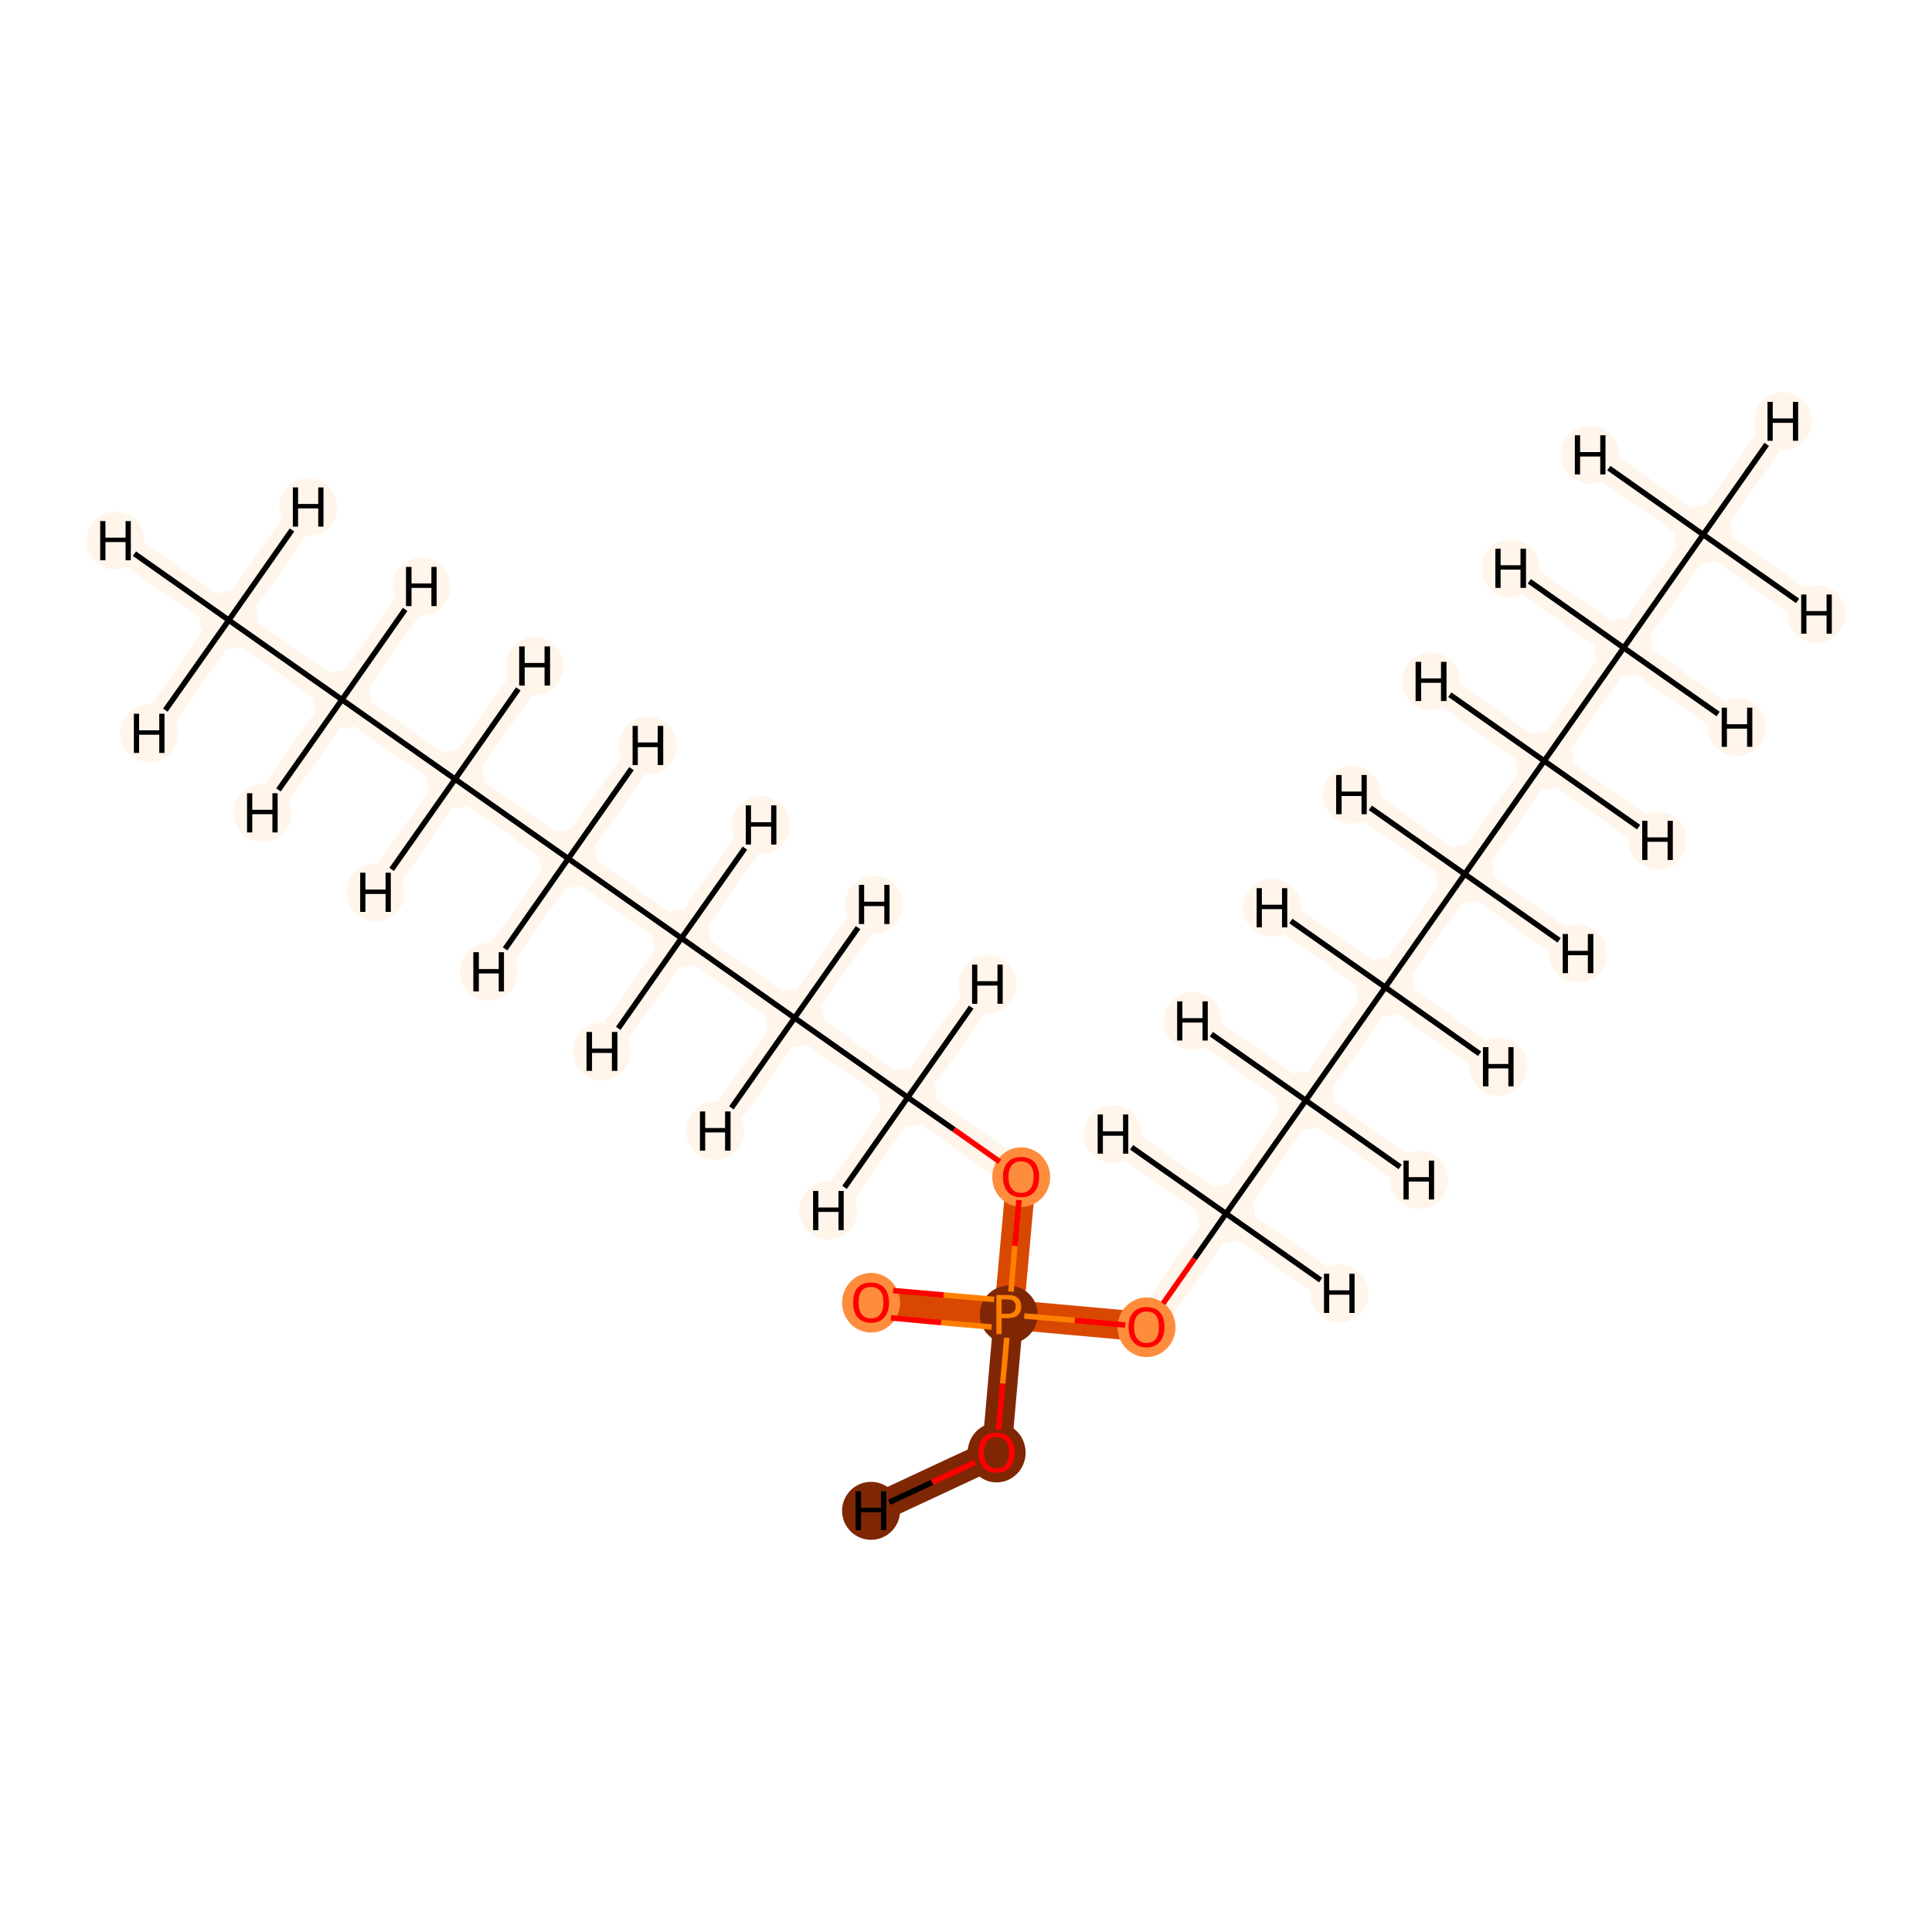<?xml version='1.0' encoding='iso-8859-1'?>
<svg version='1.1' baseProfile='full'
              xmlns='http://www.w3.org/2000/svg'
                      xmlns:rdkit='http://www.rdkit.org/xml'
                      xmlns:xlink='http://www.w3.org/1999/xlink'
                  xml:space='preserve'
width='700px' height='700px' viewBox='0 0 700 700'>
<!-- END OF HEADER -->
<rect style='opacity:1.0;fill:#FFFFFF;stroke:none' width='700.0' height='700.0' x='0.0' y='0.0'> </rect>
<path d='M 617.1,193.7 L 588.3,234.7' style='fill:none;fill-rule:evenodd;stroke:#FFF5EB;stroke-width:10.7px;stroke-linecap:butt;stroke-linejoin:miter;stroke-opacity:1' />
<path d='M 617.1,193.7 L 646.0,152.6' style='fill:none;fill-rule:evenodd;stroke:#FFF5EB;stroke-width:10.7px;stroke-linecap:butt;stroke-linejoin:miter;stroke-opacity:1' />
<path d='M 617.1,193.7 L 658.2,222.5' style='fill:none;fill-rule:evenodd;stroke:#FFF5EB;stroke-width:10.7px;stroke-linecap:butt;stroke-linejoin:miter;stroke-opacity:1' />
<path d='M 617.1,193.7 L 576.1,164.8' style='fill:none;fill-rule:evenodd;stroke:#FFF5EB;stroke-width:10.7px;stroke-linecap:butt;stroke-linejoin:miter;stroke-opacity:1' />
<path d='M 588.3,234.7 L 559.5,275.7' style='fill:none;fill-rule:evenodd;stroke:#FFF5EB;stroke-width:10.7px;stroke-linecap:butt;stroke-linejoin:miter;stroke-opacity:1' />
<path d='M 588.3,234.7 L 547.3,205.9' style='fill:none;fill-rule:evenodd;stroke:#FFF5EB;stroke-width:10.7px;stroke-linecap:butt;stroke-linejoin:miter;stroke-opacity:1' />
<path d='M 588.3,234.7 L 629.3,263.5' style='fill:none;fill-rule:evenodd;stroke:#FFF5EB;stroke-width:10.7px;stroke-linecap:butt;stroke-linejoin:miter;stroke-opacity:1' />
<path d='M 559.5,275.7 L 530.7,316.7' style='fill:none;fill-rule:evenodd;stroke:#FFF5EB;stroke-width:10.7px;stroke-linecap:butt;stroke-linejoin:miter;stroke-opacity:1' />
<path d='M 559.5,275.7 L 600.5,304.5' style='fill:none;fill-rule:evenodd;stroke:#FFF5EB;stroke-width:10.7px;stroke-linecap:butt;stroke-linejoin:miter;stroke-opacity:1' />
<path d='M 559.5,275.7 L 518.5,246.9' style='fill:none;fill-rule:evenodd;stroke:#FFF5EB;stroke-width:10.7px;stroke-linecap:butt;stroke-linejoin:miter;stroke-opacity:1' />
<path d='M 530.7,316.7 L 501.9,357.7' style='fill:none;fill-rule:evenodd;stroke:#FFF5EB;stroke-width:10.7px;stroke-linecap:butt;stroke-linejoin:miter;stroke-opacity:1' />
<path d='M 530.7,316.7 L 489.7,287.9' style='fill:none;fill-rule:evenodd;stroke:#FFF5EB;stroke-width:10.7px;stroke-linecap:butt;stroke-linejoin:miter;stroke-opacity:1' />
<path d='M 530.7,316.7 L 571.7,345.5' style='fill:none;fill-rule:evenodd;stroke:#FFF5EB;stroke-width:10.7px;stroke-linecap:butt;stroke-linejoin:miter;stroke-opacity:1' />
<path d='M 501.9,357.7 L 473.1,398.7' style='fill:none;fill-rule:evenodd;stroke:#FFF5EB;stroke-width:10.7px;stroke-linecap:butt;stroke-linejoin:miter;stroke-opacity:1' />
<path d='M 501.9,357.7 L 542.9,386.5' style='fill:none;fill-rule:evenodd;stroke:#FFF5EB;stroke-width:10.7px;stroke-linecap:butt;stroke-linejoin:miter;stroke-opacity:1' />
<path d='M 501.9,357.7 L 460.9,328.9' style='fill:none;fill-rule:evenodd;stroke:#FFF5EB;stroke-width:10.7px;stroke-linecap:butt;stroke-linejoin:miter;stroke-opacity:1' />
<path d='M 473.1,398.7 L 444.2,439.7' style='fill:none;fill-rule:evenodd;stroke:#FFF5EB;stroke-width:10.7px;stroke-linecap:butt;stroke-linejoin:miter;stroke-opacity:1' />
<path d='M 473.1,398.7 L 432.1,369.9' style='fill:none;fill-rule:evenodd;stroke:#FFF5EB;stroke-width:10.7px;stroke-linecap:butt;stroke-linejoin:miter;stroke-opacity:1' />
<path d='M 473.1,398.7 L 514.1,427.5' style='fill:none;fill-rule:evenodd;stroke:#FFF5EB;stroke-width:10.7px;stroke-linecap:butt;stroke-linejoin:miter;stroke-opacity:1' />
<path d='M 444.2,439.7 L 415.4,480.8' style='fill:none;fill-rule:evenodd;stroke:#FFF5EB;stroke-width:10.7px;stroke-linecap:butt;stroke-linejoin:miter;stroke-opacity:1' />
<path d='M 444.2,439.7 L 485.3,468.6' style='fill:none;fill-rule:evenodd;stroke:#FFF5EB;stroke-width:10.7px;stroke-linecap:butt;stroke-linejoin:miter;stroke-opacity:1' />
<path d='M 444.2,439.7 L 403.2,410.9' style='fill:none;fill-rule:evenodd;stroke:#FFF5EB;stroke-width:10.7px;stroke-linecap:butt;stroke-linejoin:miter;stroke-opacity:1' />
<path d='M 415.4,480.8 L 365.5,476.3' style='fill:none;fill-rule:evenodd;stroke:#D94801;stroke-width:10.7px;stroke-linecap:butt;stroke-linejoin:miter;stroke-opacity:1' />
<path d='M 365.5,476.3 L 315.6,471.9' style='fill:none;fill-rule:evenodd;stroke:#D94801;stroke-width:10.7px;stroke-linecap:butt;stroke-linejoin:miter;stroke-opacity:1' />
<path d='M 365.5,476.3 L 370.0,426.4' style='fill:none;fill-rule:evenodd;stroke:#D94801;stroke-width:10.7px;stroke-linecap:butt;stroke-linejoin:miter;stroke-opacity:1' />
<path d='M 365.5,476.3 L 361.1,526.2' style='fill:none;fill-rule:evenodd;stroke:#7F2704;stroke-width:10.7px;stroke-linecap:butt;stroke-linejoin:miter;stroke-opacity:1' />
<path d='M 370.0,426.4 L 328.9,397.6' style='fill:none;fill-rule:evenodd;stroke:#FFF5EB;stroke-width:10.7px;stroke-linecap:butt;stroke-linejoin:miter;stroke-opacity:1' />
<path d='M 328.9,397.6 L 287.9,368.8' style='fill:none;fill-rule:evenodd;stroke:#FFF5EB;stroke-width:10.7px;stroke-linecap:butt;stroke-linejoin:miter;stroke-opacity:1' />
<path d='M 328.9,397.6 L 300.1,438.6' style='fill:none;fill-rule:evenodd;stroke:#FFF5EB;stroke-width:10.7px;stroke-linecap:butt;stroke-linejoin:miter;stroke-opacity:1' />
<path d='M 328.9,397.6 L 357.8,356.6' style='fill:none;fill-rule:evenodd;stroke:#FFF5EB;stroke-width:10.7px;stroke-linecap:butt;stroke-linejoin:miter;stroke-opacity:1' />
<path d='M 287.9,368.8 L 246.9,339.9' style='fill:none;fill-rule:evenodd;stroke:#FFF5EB;stroke-width:10.7px;stroke-linecap:butt;stroke-linejoin:miter;stroke-opacity:1' />
<path d='M 287.9,368.8 L 259.1,409.8' style='fill:none;fill-rule:evenodd;stroke:#FFF5EB;stroke-width:10.7px;stroke-linecap:butt;stroke-linejoin:miter;stroke-opacity:1' />
<path d='M 287.9,368.8 L 316.7,327.7' style='fill:none;fill-rule:evenodd;stroke:#FFF5EB;stroke-width:10.7px;stroke-linecap:butt;stroke-linejoin:miter;stroke-opacity:1' />
<path d='M 246.9,339.9 L 205.9,311.1' style='fill:none;fill-rule:evenodd;stroke:#FFF5EB;stroke-width:10.7px;stroke-linecap:butt;stroke-linejoin:miter;stroke-opacity:1' />
<path d='M 246.9,339.9 L 275.7,298.9' style='fill:none;fill-rule:evenodd;stroke:#FFF5EB;stroke-width:10.7px;stroke-linecap:butt;stroke-linejoin:miter;stroke-opacity:1' />
<path d='M 246.9,339.9 L 218.1,381.0' style='fill:none;fill-rule:evenodd;stroke:#FFF5EB;stroke-width:10.7px;stroke-linecap:butt;stroke-linejoin:miter;stroke-opacity:1' />
<path d='M 205.9,311.1 L 164.9,282.3' style='fill:none;fill-rule:evenodd;stroke:#FFF5EB;stroke-width:10.7px;stroke-linecap:butt;stroke-linejoin:miter;stroke-opacity:1' />
<path d='M 205.9,311.1 L 177.1,352.1' style='fill:none;fill-rule:evenodd;stroke:#FFF5EB;stroke-width:10.7px;stroke-linecap:butt;stroke-linejoin:miter;stroke-opacity:1' />
<path d='M 205.9,311.1 L 234.7,270.1' style='fill:none;fill-rule:evenodd;stroke:#FFF5EB;stroke-width:10.7px;stroke-linecap:butt;stroke-linejoin:miter;stroke-opacity:1' />
<path d='M 164.9,282.3 L 123.9,253.5' style='fill:none;fill-rule:evenodd;stroke:#FFF5EB;stroke-width:10.7px;stroke-linecap:butt;stroke-linejoin:miter;stroke-opacity:1' />
<path d='M 164.9,282.3 L 193.7,241.3' style='fill:none;fill-rule:evenodd;stroke:#FFF5EB;stroke-width:10.7px;stroke-linecap:butt;stroke-linejoin:miter;stroke-opacity:1' />
<path d='M 164.9,282.3 L 136.1,323.3' style='fill:none;fill-rule:evenodd;stroke:#FFF5EB;stroke-width:10.7px;stroke-linecap:butt;stroke-linejoin:miter;stroke-opacity:1' />
<path d='M 123.9,253.5 L 82.9,224.7' style='fill:none;fill-rule:evenodd;stroke:#FFF5EB;stroke-width:10.7px;stroke-linecap:butt;stroke-linejoin:miter;stroke-opacity:1' />
<path d='M 123.9,253.5 L 95.1,294.5' style='fill:none;fill-rule:evenodd;stroke:#FFF5EB;stroke-width:10.7px;stroke-linecap:butt;stroke-linejoin:miter;stroke-opacity:1' />
<path d='M 123.9,253.5 L 152.7,212.5' style='fill:none;fill-rule:evenodd;stroke:#FFF5EB;stroke-width:10.7px;stroke-linecap:butt;stroke-linejoin:miter;stroke-opacity:1' />
<path d='M 82.9,224.7 L 41.8,195.9' style='fill:none;fill-rule:evenodd;stroke:#FFF5EB;stroke-width:10.7px;stroke-linecap:butt;stroke-linejoin:miter;stroke-opacity:1' />
<path d='M 82.9,224.7 L 111.7,183.7' style='fill:none;fill-rule:evenodd;stroke:#FFF5EB;stroke-width:10.7px;stroke-linecap:butt;stroke-linejoin:miter;stroke-opacity:1' />
<path d='M 82.9,224.7 L 54.0,265.7' style='fill:none;fill-rule:evenodd;stroke:#FFF5EB;stroke-width:10.7px;stroke-linecap:butt;stroke-linejoin:miter;stroke-opacity:1' />
<path d='M 361.1,526.2 L 315.6,547.4' style='fill:none;fill-rule:evenodd;stroke:#7F2704;stroke-width:10.7px;stroke-linecap:butt;stroke-linejoin:miter;stroke-opacity:1' />
<ellipse cx='617.1' cy='193.7' rx='10.0' ry='10.0'  style='fill:#FFF5EB;fill-rule:evenodd;stroke:#FFF5EB;stroke-width:1.0px;stroke-linecap:butt;stroke-linejoin:miter;stroke-opacity:1' />
<ellipse cx='588.3' cy='234.7' rx='10.0' ry='10.0'  style='fill:#FFF5EB;fill-rule:evenodd;stroke:#FFF5EB;stroke-width:1.0px;stroke-linecap:butt;stroke-linejoin:miter;stroke-opacity:1' />
<ellipse cx='559.5' cy='275.7' rx='10.0' ry='10.0'  style='fill:#FFF5EB;fill-rule:evenodd;stroke:#FFF5EB;stroke-width:1.0px;stroke-linecap:butt;stroke-linejoin:miter;stroke-opacity:1' />
<ellipse cx='530.7' cy='316.7' rx='10.0' ry='10.0'  style='fill:#FFF5EB;fill-rule:evenodd;stroke:#FFF5EB;stroke-width:1.0px;stroke-linecap:butt;stroke-linejoin:miter;stroke-opacity:1' />
<ellipse cx='501.9' cy='357.7' rx='10.0' ry='10.0'  style='fill:#FFF5EB;fill-rule:evenodd;stroke:#FFF5EB;stroke-width:1.0px;stroke-linecap:butt;stroke-linejoin:miter;stroke-opacity:1' />
<ellipse cx='473.1' cy='398.7' rx='10.0' ry='10.0'  style='fill:#FFF5EB;fill-rule:evenodd;stroke:#FFF5EB;stroke-width:1.0px;stroke-linecap:butt;stroke-linejoin:miter;stroke-opacity:1' />
<ellipse cx='444.2' cy='439.7' rx='10.0' ry='10.0'  style='fill:#FFF5EB;fill-rule:evenodd;stroke:#FFF5EB;stroke-width:1.0px;stroke-linecap:butt;stroke-linejoin:miter;stroke-opacity:1' />
<ellipse cx='415.4' cy='480.9' rx='10.0' ry='10.3'  style='fill:#FD8D3C;fill-rule:evenodd;stroke:#FD8D3C;stroke-width:1.0px;stroke-linecap:butt;stroke-linejoin:miter;stroke-opacity:1' />
<ellipse cx='365.5' cy='476.3' rx='10.0' ry='10.0'  style='fill:#7F2704;fill-rule:evenodd;stroke:#7F2704;stroke-width:1.0px;stroke-linecap:butt;stroke-linejoin:miter;stroke-opacity:1' />
<ellipse cx='315.6' cy='472.0' rx='10.0' ry='10.3'  style='fill:#FD8D3C;fill-rule:evenodd;stroke:#FD8D3C;stroke-width:1.0px;stroke-linecap:butt;stroke-linejoin:miter;stroke-opacity:1' />
<ellipse cx='370.0' cy='426.5' rx='10.0' ry='10.3'  style='fill:#FD8D3C;fill-rule:evenodd;stroke:#FD8D3C;stroke-width:1.0px;stroke-linecap:butt;stroke-linejoin:miter;stroke-opacity:1' />
<ellipse cx='328.9' cy='397.6' rx='10.0' ry='10.0'  style='fill:#FFF5EB;fill-rule:evenodd;stroke:#FFF5EB;stroke-width:1.0px;stroke-linecap:butt;stroke-linejoin:miter;stroke-opacity:1' />
<ellipse cx='287.9' cy='368.8' rx='10.0' ry='10.0'  style='fill:#FFF5EB;fill-rule:evenodd;stroke:#FFF5EB;stroke-width:1.0px;stroke-linecap:butt;stroke-linejoin:miter;stroke-opacity:1' />
<ellipse cx='246.9' cy='339.9' rx='10.0' ry='10.0'  style='fill:#FFF5EB;fill-rule:evenodd;stroke:#FFF5EB;stroke-width:1.0px;stroke-linecap:butt;stroke-linejoin:miter;stroke-opacity:1' />
<ellipse cx='205.9' cy='311.1' rx='10.0' ry='10.0'  style='fill:#FFF5EB;fill-rule:evenodd;stroke:#FFF5EB;stroke-width:1.0px;stroke-linecap:butt;stroke-linejoin:miter;stroke-opacity:1' />
<ellipse cx='164.9' cy='282.3' rx='10.0' ry='10.0'  style='fill:#FFF5EB;fill-rule:evenodd;stroke:#FFF5EB;stroke-width:1.0px;stroke-linecap:butt;stroke-linejoin:miter;stroke-opacity:1' />
<ellipse cx='123.9' cy='253.5' rx='10.0' ry='10.0'  style='fill:#FFF5EB;fill-rule:evenodd;stroke:#FFF5EB;stroke-width:1.0px;stroke-linecap:butt;stroke-linejoin:miter;stroke-opacity:1' />
<ellipse cx='82.9' cy='224.7' rx='10.0' ry='10.0'  style='fill:#FFF5EB;fill-rule:evenodd;stroke:#FFF5EB;stroke-width:1.0px;stroke-linecap:butt;stroke-linejoin:miter;stroke-opacity:1' />
<ellipse cx='361.1' cy='526.3' rx='10.0' ry='10.3'  style='fill:#7F2704;fill-rule:evenodd;stroke:#7F2704;stroke-width:1.0px;stroke-linecap:butt;stroke-linejoin:miter;stroke-opacity:1' />
<ellipse cx='646.0' cy='152.6' rx='10.0' ry='10.0'  style='fill:#FFF5EB;fill-rule:evenodd;stroke:#FFF5EB;stroke-width:1.0px;stroke-linecap:butt;stroke-linejoin:miter;stroke-opacity:1' />
<ellipse cx='658.2' cy='222.5' rx='10.0' ry='10.0'  style='fill:#FFF5EB;fill-rule:evenodd;stroke:#FFF5EB;stroke-width:1.0px;stroke-linecap:butt;stroke-linejoin:miter;stroke-opacity:1' />
<ellipse cx='576.1' cy='164.8' rx='10.0' ry='10.0'  style='fill:#FFF5EB;fill-rule:evenodd;stroke:#FFF5EB;stroke-width:1.0px;stroke-linecap:butt;stroke-linejoin:miter;stroke-opacity:1' />
<ellipse cx='547.3' cy='205.9' rx='10.0' ry='10.0'  style='fill:#FFF5EB;fill-rule:evenodd;stroke:#FFF5EB;stroke-width:1.0px;stroke-linecap:butt;stroke-linejoin:miter;stroke-opacity:1' />
<ellipse cx='629.3' cy='263.5' rx='10.0' ry='10.0'  style='fill:#FFF5EB;fill-rule:evenodd;stroke:#FFF5EB;stroke-width:1.0px;stroke-linecap:butt;stroke-linejoin:miter;stroke-opacity:1' />
<ellipse cx='600.5' cy='304.5' rx='10.0' ry='10.0'  style='fill:#FFF5EB;fill-rule:evenodd;stroke:#FFF5EB;stroke-width:1.0px;stroke-linecap:butt;stroke-linejoin:miter;stroke-opacity:1' />
<ellipse cx='518.5' cy='246.9' rx='10.0' ry='10.0'  style='fill:#FFF5EB;fill-rule:evenodd;stroke:#FFF5EB;stroke-width:1.0px;stroke-linecap:butt;stroke-linejoin:miter;stroke-opacity:1' />
<ellipse cx='489.7' cy='287.9' rx='10.0' ry='10.0'  style='fill:#FFF5EB;fill-rule:evenodd;stroke:#FFF5EB;stroke-width:1.0px;stroke-linecap:butt;stroke-linejoin:miter;stroke-opacity:1' />
<ellipse cx='571.7' cy='345.5' rx='10.0' ry='10.0'  style='fill:#FFF5EB;fill-rule:evenodd;stroke:#FFF5EB;stroke-width:1.0px;stroke-linecap:butt;stroke-linejoin:miter;stroke-opacity:1' />
<ellipse cx='542.9' cy='386.5' rx='10.0' ry='10.0'  style='fill:#FFF5EB;fill-rule:evenodd;stroke:#FFF5EB;stroke-width:1.0px;stroke-linecap:butt;stroke-linejoin:miter;stroke-opacity:1' />
<ellipse cx='460.9' cy='328.9' rx='10.0' ry='10.0'  style='fill:#FFF5EB;fill-rule:evenodd;stroke:#FFF5EB;stroke-width:1.0px;stroke-linecap:butt;stroke-linejoin:miter;stroke-opacity:1' />
<ellipse cx='432.1' cy='369.9' rx='10.0' ry='10.0'  style='fill:#FFF5EB;fill-rule:evenodd;stroke:#FFF5EB;stroke-width:1.0px;stroke-linecap:butt;stroke-linejoin:miter;stroke-opacity:1' />
<ellipse cx='514.1' cy='427.5' rx='10.0' ry='10.0'  style='fill:#FFF5EB;fill-rule:evenodd;stroke:#FFF5EB;stroke-width:1.0px;stroke-linecap:butt;stroke-linejoin:miter;stroke-opacity:1' />
<ellipse cx='485.3' cy='468.6' rx='10.0' ry='10.0'  style='fill:#FFF5EB;fill-rule:evenodd;stroke:#FFF5EB;stroke-width:1.0px;stroke-linecap:butt;stroke-linejoin:miter;stroke-opacity:1' />
<ellipse cx='403.2' cy='410.9' rx='10.0' ry='10.0'  style='fill:#FFF5EB;fill-rule:evenodd;stroke:#FFF5EB;stroke-width:1.0px;stroke-linecap:butt;stroke-linejoin:miter;stroke-opacity:1' />
<ellipse cx='300.1' cy='438.6' rx='10.0' ry='10.0'  style='fill:#FFF5EB;fill-rule:evenodd;stroke:#FFF5EB;stroke-width:1.0px;stroke-linecap:butt;stroke-linejoin:miter;stroke-opacity:1' />
<ellipse cx='357.8' cy='356.6' rx='10.0' ry='10.0'  style='fill:#FFF5EB;fill-rule:evenodd;stroke:#FFF5EB;stroke-width:1.0px;stroke-linecap:butt;stroke-linejoin:miter;stroke-opacity:1' />
<ellipse cx='259.1' cy='409.8' rx='10.0' ry='10.0'  style='fill:#FFF5EB;fill-rule:evenodd;stroke:#FFF5EB;stroke-width:1.0px;stroke-linecap:butt;stroke-linejoin:miter;stroke-opacity:1' />
<ellipse cx='316.7' cy='327.7' rx='10.0' ry='10.0'  style='fill:#FFF5EB;fill-rule:evenodd;stroke:#FFF5EB;stroke-width:1.0px;stroke-linecap:butt;stroke-linejoin:miter;stroke-opacity:1' />
<ellipse cx='275.7' cy='298.9' rx='10.0' ry='10.0'  style='fill:#FFF5EB;fill-rule:evenodd;stroke:#FFF5EB;stroke-width:1.0px;stroke-linecap:butt;stroke-linejoin:miter;stroke-opacity:1' />
<ellipse cx='218.1' cy='381.0' rx='10.0' ry='10.0'  style='fill:#FFF5EB;fill-rule:evenodd;stroke:#FFF5EB;stroke-width:1.0px;stroke-linecap:butt;stroke-linejoin:miter;stroke-opacity:1' />
<ellipse cx='177.1' cy='352.1' rx='10.0' ry='10.0'  style='fill:#FFF5EB;fill-rule:evenodd;stroke:#FFF5EB;stroke-width:1.0px;stroke-linecap:butt;stroke-linejoin:miter;stroke-opacity:1' />
<ellipse cx='234.7' cy='270.1' rx='10.0' ry='10.0'  style='fill:#FFF5EB;fill-rule:evenodd;stroke:#FFF5EB;stroke-width:1.0px;stroke-linecap:butt;stroke-linejoin:miter;stroke-opacity:1' />
<ellipse cx='193.7' cy='241.3' rx='10.0' ry='10.0'  style='fill:#FFF5EB;fill-rule:evenodd;stroke:#FFF5EB;stroke-width:1.0px;stroke-linecap:butt;stroke-linejoin:miter;stroke-opacity:1' />
<ellipse cx='136.1' cy='323.3' rx='10.0' ry='10.0'  style='fill:#FFF5EB;fill-rule:evenodd;stroke:#FFF5EB;stroke-width:1.0px;stroke-linecap:butt;stroke-linejoin:miter;stroke-opacity:1' />
<ellipse cx='95.1' cy='294.5' rx='10.0' ry='10.0'  style='fill:#FFF5EB;fill-rule:evenodd;stroke:#FFF5EB;stroke-width:1.0px;stroke-linecap:butt;stroke-linejoin:miter;stroke-opacity:1' />
<ellipse cx='152.7' cy='212.5' rx='10.0' ry='10.0'  style='fill:#FFF5EB;fill-rule:evenodd;stroke:#FFF5EB;stroke-width:1.0px;stroke-linecap:butt;stroke-linejoin:miter;stroke-opacity:1' />
<ellipse cx='41.8' cy='195.9' rx='10.0' ry='10.0'  style='fill:#FFF5EB;fill-rule:evenodd;stroke:#FFF5EB;stroke-width:1.0px;stroke-linecap:butt;stroke-linejoin:miter;stroke-opacity:1' />
<ellipse cx='111.7' cy='183.7' rx='10.0' ry='10.0'  style='fill:#FFF5EB;fill-rule:evenodd;stroke:#FFF5EB;stroke-width:1.0px;stroke-linecap:butt;stroke-linejoin:miter;stroke-opacity:1' />
<ellipse cx='54.0' cy='265.7' rx='10.0' ry='10.0'  style='fill:#FFF5EB;fill-rule:evenodd;stroke:#FFF5EB;stroke-width:1.0px;stroke-linecap:butt;stroke-linejoin:miter;stroke-opacity:1' />
<ellipse cx='315.6' cy='547.4' rx='10.0' ry='10.0'  style='fill:#7F2704;fill-rule:evenodd;stroke:#7F2704;stroke-width:1.0px;stroke-linecap:butt;stroke-linejoin:miter;stroke-opacity:1' />
<path class='bond-0 atom-0 atom-1' d='M 617.1,193.7 L 588.3,234.7' style='fill:none;fill-rule:evenodd;stroke:#000000;stroke-width:2.0px;stroke-linecap:butt;stroke-linejoin:miter;stroke-opacity:1' />
<path class='bond-18 atom-0 atom-19' d='M 617.1,193.7 L 640.1,161.0' style='fill:none;fill-rule:evenodd;stroke:#000000;stroke-width:2.0px;stroke-linecap:butt;stroke-linejoin:miter;stroke-opacity:1' />
<path class='bond-19 atom-0 atom-20' d='M 617.1,193.7 L 651.3,217.7' style='fill:none;fill-rule:evenodd;stroke:#000000;stroke-width:2.0px;stroke-linecap:butt;stroke-linejoin:miter;stroke-opacity:1' />
<path class='bond-20 atom-0 atom-21' d='M 617.1,193.7 L 582.9,169.6' style='fill:none;fill-rule:evenodd;stroke:#000000;stroke-width:2.0px;stroke-linecap:butt;stroke-linejoin:miter;stroke-opacity:1' />
<path class='bond-1 atom-1 atom-2' d='M 588.3,234.7 L 559.5,275.7' style='fill:none;fill-rule:evenodd;stroke:#000000;stroke-width:2.0px;stroke-linecap:butt;stroke-linejoin:miter;stroke-opacity:1' />
<path class='bond-21 atom-1 atom-22' d='M 588.3,234.7 L 554.1,210.6' style='fill:none;fill-rule:evenodd;stroke:#000000;stroke-width:2.0px;stroke-linecap:butt;stroke-linejoin:miter;stroke-opacity:1' />
<path class='bond-22 atom-1 atom-23' d='M 588.3,234.7 L 622.5,258.7' style='fill:none;fill-rule:evenodd;stroke:#000000;stroke-width:2.0px;stroke-linecap:butt;stroke-linejoin:miter;stroke-opacity:1' />
<path class='bond-2 atom-2 atom-3' d='M 559.5,275.7 L 530.7,316.7' style='fill:none;fill-rule:evenodd;stroke:#000000;stroke-width:2.0px;stroke-linecap:butt;stroke-linejoin:miter;stroke-opacity:1' />
<path class='bond-23 atom-2 atom-24' d='M 559.5,275.7 L 593.7,299.7' style='fill:none;fill-rule:evenodd;stroke:#000000;stroke-width:2.0px;stroke-linecap:butt;stroke-linejoin:miter;stroke-opacity:1' />
<path class='bond-24 atom-2 atom-25' d='M 559.5,275.7 L 525.3,251.7' style='fill:none;fill-rule:evenodd;stroke:#000000;stroke-width:2.0px;stroke-linecap:butt;stroke-linejoin:miter;stroke-opacity:1' />
<path class='bond-3 atom-3 atom-4' d='M 530.7,316.7 L 501.9,357.7' style='fill:none;fill-rule:evenodd;stroke:#000000;stroke-width:2.0px;stroke-linecap:butt;stroke-linejoin:miter;stroke-opacity:1' />
<path class='bond-25 atom-3 atom-26' d='M 530.7,316.7 L 496.5,292.7' style='fill:none;fill-rule:evenodd;stroke:#000000;stroke-width:2.0px;stroke-linecap:butt;stroke-linejoin:miter;stroke-opacity:1' />
<path class='bond-26 atom-3 atom-27' d='M 530.7,316.7 L 564.9,340.7' style='fill:none;fill-rule:evenodd;stroke:#000000;stroke-width:2.0px;stroke-linecap:butt;stroke-linejoin:miter;stroke-opacity:1' />
<path class='bond-4 atom-4 atom-5' d='M 501.9,357.7 L 473.1,398.7' style='fill:none;fill-rule:evenodd;stroke:#000000;stroke-width:2.0px;stroke-linecap:butt;stroke-linejoin:miter;stroke-opacity:1' />
<path class='bond-27 atom-4 atom-28' d='M 501.9,357.7 L 536.1,381.8' style='fill:none;fill-rule:evenodd;stroke:#000000;stroke-width:2.0px;stroke-linecap:butt;stroke-linejoin:miter;stroke-opacity:1' />
<path class='bond-28 atom-4 atom-29' d='M 501.9,357.7 L 467.7,333.7' style='fill:none;fill-rule:evenodd;stroke:#000000;stroke-width:2.0px;stroke-linecap:butt;stroke-linejoin:miter;stroke-opacity:1' />
<path class='bond-5 atom-5 atom-6' d='M 473.1,398.7 L 444.2,439.7' style='fill:none;fill-rule:evenodd;stroke:#000000;stroke-width:2.0px;stroke-linecap:butt;stroke-linejoin:miter;stroke-opacity:1' />
<path class='bond-29 atom-5 atom-30' d='M 473.1,398.7 L 438.9,374.7' style='fill:none;fill-rule:evenodd;stroke:#000000;stroke-width:2.0px;stroke-linecap:butt;stroke-linejoin:miter;stroke-opacity:1' />
<path class='bond-30 atom-5 atom-31' d='M 473.1,398.7 L 507.3,422.8' style='fill:none;fill-rule:evenodd;stroke:#000000;stroke-width:2.0px;stroke-linecap:butt;stroke-linejoin:miter;stroke-opacity:1' />
<path class='bond-6 atom-6 atom-7' d='M 444.2,439.7 L 432.8,456.0' style='fill:none;fill-rule:evenodd;stroke:#000000;stroke-width:2.0px;stroke-linecap:butt;stroke-linejoin:miter;stroke-opacity:1' />
<path class='bond-6 atom-6 atom-7' d='M 432.8,456.0 L 421.4,472.3' style='fill:none;fill-rule:evenodd;stroke:#FF0000;stroke-width:2.0px;stroke-linecap:butt;stroke-linejoin:miter;stroke-opacity:1' />
<path class='bond-31 atom-6 atom-32' d='M 444.2,439.7 L 478.5,463.8' style='fill:none;fill-rule:evenodd;stroke:#000000;stroke-width:2.0px;stroke-linecap:butt;stroke-linejoin:miter;stroke-opacity:1' />
<path class='bond-32 atom-6 atom-33' d='M 444.2,439.7 L 410.0,415.7' style='fill:none;fill-rule:evenodd;stroke:#000000;stroke-width:2.0px;stroke-linecap:butt;stroke-linejoin:miter;stroke-opacity:1' />
<path class='bond-7 atom-7 atom-8' d='M 407.7,480.1 L 389.4,478.4' style='fill:none;fill-rule:evenodd;stroke:#FF0000;stroke-width:2.0px;stroke-linecap:butt;stroke-linejoin:miter;stroke-opacity:1' />
<path class='bond-7 atom-7 atom-8' d='M 389.4,478.4 L 371.1,476.8' style='fill:none;fill-rule:evenodd;stroke:#FF7F00;stroke-width:2.0px;stroke-linecap:butt;stroke-linejoin:miter;stroke-opacity:1' />
<path class='bond-8 atom-8 atom-9' d='M 360.2,470.8 L 341.9,469.2' style='fill:none;fill-rule:evenodd;stroke:#FF7F00;stroke-width:2.0px;stroke-linecap:butt;stroke-linejoin:miter;stroke-opacity:1' />
<path class='bond-8 atom-8 atom-9' d='M 341.9,469.2 L 323.6,467.6' style='fill:none;fill-rule:evenodd;stroke:#FF0000;stroke-width:2.0px;stroke-linecap:butt;stroke-linejoin:miter;stroke-opacity:1' />
<path class='bond-8 atom-8 atom-9' d='M 359.3,480.8 L 341.0,479.2' style='fill:none;fill-rule:evenodd;stroke:#FF7F00;stroke-width:2.0px;stroke-linecap:butt;stroke-linejoin:miter;stroke-opacity:1' />
<path class='bond-8 atom-8 atom-9' d='M 341.0,479.2 L 322.8,477.5' style='fill:none;fill-rule:evenodd;stroke:#FF0000;stroke-width:2.0px;stroke-linecap:butt;stroke-linejoin:miter;stroke-opacity:1' />
<path class='bond-9 atom-8 atom-10' d='M 366.3,468.0 L 367.7,451.4' style='fill:none;fill-rule:evenodd;stroke:#FF7F00;stroke-width:2.0px;stroke-linecap:butt;stroke-linejoin:miter;stroke-opacity:1' />
<path class='bond-9 atom-8 atom-10' d='M 367.7,451.4 L 369.2,434.8' style='fill:none;fill-rule:evenodd;stroke:#FF0000;stroke-width:2.0px;stroke-linecap:butt;stroke-linejoin:miter;stroke-opacity:1' />
<path class='bond-17 atom-8 atom-18' d='M 364.8,484.7 L 363.3,501.3' style='fill:none;fill-rule:evenodd;stroke:#FF7F00;stroke-width:2.0px;stroke-linecap:butt;stroke-linejoin:miter;stroke-opacity:1' />
<path class='bond-17 atom-8 atom-18' d='M 363.3,501.3 L 361.8,518.0' style='fill:none;fill-rule:evenodd;stroke:#FF0000;stroke-width:2.0px;stroke-linecap:butt;stroke-linejoin:miter;stroke-opacity:1' />
<path class='bond-10 atom-10 atom-11' d='M 362.2,420.9 L 345.6,409.2' style='fill:none;fill-rule:evenodd;stroke:#FF0000;stroke-width:2.0px;stroke-linecap:butt;stroke-linejoin:miter;stroke-opacity:1' />
<path class='bond-10 atom-10 atom-11' d='M 345.6,409.2 L 328.9,397.6' style='fill:none;fill-rule:evenodd;stroke:#000000;stroke-width:2.0px;stroke-linecap:butt;stroke-linejoin:miter;stroke-opacity:1' />
<path class='bond-11 atom-11 atom-12' d='M 328.9,397.6 L 287.9,368.8' style='fill:none;fill-rule:evenodd;stroke:#000000;stroke-width:2.0px;stroke-linecap:butt;stroke-linejoin:miter;stroke-opacity:1' />
<path class='bond-33 atom-11 atom-34' d='M 328.9,397.6 L 306.0,430.2' style='fill:none;fill-rule:evenodd;stroke:#000000;stroke-width:2.0px;stroke-linecap:butt;stroke-linejoin:miter;stroke-opacity:1' />
<path class='bond-34 atom-11 atom-35' d='M 328.9,397.6 L 351.9,364.9' style='fill:none;fill-rule:evenodd;stroke:#000000;stroke-width:2.0px;stroke-linecap:butt;stroke-linejoin:miter;stroke-opacity:1' />
<path class='bond-12 atom-12 atom-13' d='M 287.9,368.8 L 246.9,339.9' style='fill:none;fill-rule:evenodd;stroke:#000000;stroke-width:2.0px;stroke-linecap:butt;stroke-linejoin:miter;stroke-opacity:1' />
<path class='bond-35 atom-12 atom-36' d='M 287.9,368.8 L 265.0,401.4' style='fill:none;fill-rule:evenodd;stroke:#000000;stroke-width:2.0px;stroke-linecap:butt;stroke-linejoin:miter;stroke-opacity:1' />
<path class='bond-36 atom-12 atom-37' d='M 287.9,368.8 L 310.9,336.1' style='fill:none;fill-rule:evenodd;stroke:#000000;stroke-width:2.0px;stroke-linecap:butt;stroke-linejoin:miter;stroke-opacity:1' />
<path class='bond-13 atom-13 atom-14' d='M 246.9,339.9 L 205.9,311.1' style='fill:none;fill-rule:evenodd;stroke:#000000;stroke-width:2.0px;stroke-linecap:butt;stroke-linejoin:miter;stroke-opacity:1' />
<path class='bond-37 atom-13 atom-38' d='M 246.9,339.9 L 269.9,307.3' style='fill:none;fill-rule:evenodd;stroke:#000000;stroke-width:2.0px;stroke-linecap:butt;stroke-linejoin:miter;stroke-opacity:1' />
<path class='bond-38 atom-13 atom-39' d='M 246.9,339.9 L 224.0,372.6' style='fill:none;fill-rule:evenodd;stroke:#000000;stroke-width:2.0px;stroke-linecap:butt;stroke-linejoin:miter;stroke-opacity:1' />
<path class='bond-14 atom-14 atom-15' d='M 205.9,311.1 L 164.9,282.3' style='fill:none;fill-rule:evenodd;stroke:#000000;stroke-width:2.0px;stroke-linecap:butt;stroke-linejoin:miter;stroke-opacity:1' />
<path class='bond-39 atom-14 atom-40' d='M 205.9,311.1 L 183.0,343.8' style='fill:none;fill-rule:evenodd;stroke:#000000;stroke-width:2.0px;stroke-linecap:butt;stroke-linejoin:miter;stroke-opacity:1' />
<path class='bond-40 atom-14 atom-41' d='M 205.9,311.1 L 228.8,278.5' style='fill:none;fill-rule:evenodd;stroke:#000000;stroke-width:2.0px;stroke-linecap:butt;stroke-linejoin:miter;stroke-opacity:1' />
<path class='bond-15 atom-15 atom-16' d='M 164.9,282.3 L 123.9,253.5' style='fill:none;fill-rule:evenodd;stroke:#000000;stroke-width:2.0px;stroke-linecap:butt;stroke-linejoin:miter;stroke-opacity:1' />
<path class='bond-41 atom-15 atom-42' d='M 164.9,282.3 L 187.8,249.6' style='fill:none;fill-rule:evenodd;stroke:#000000;stroke-width:2.0px;stroke-linecap:butt;stroke-linejoin:miter;stroke-opacity:1' />
<path class='bond-42 atom-15 atom-43' d='M 164.9,282.3 L 141.9,315.0' style='fill:none;fill-rule:evenodd;stroke:#000000;stroke-width:2.0px;stroke-linecap:butt;stroke-linejoin:miter;stroke-opacity:1' />
<path class='bond-16 atom-16 atom-17' d='M 123.9,253.5 L 82.9,224.7' style='fill:none;fill-rule:evenodd;stroke:#000000;stroke-width:2.0px;stroke-linecap:butt;stroke-linejoin:miter;stroke-opacity:1' />
<path class='bond-43 atom-16 atom-44' d='M 123.9,253.5 L 100.9,286.2' style='fill:none;fill-rule:evenodd;stroke:#000000;stroke-width:2.0px;stroke-linecap:butt;stroke-linejoin:miter;stroke-opacity:1' />
<path class='bond-44 atom-16 atom-45' d='M 123.9,253.5 L 146.8,220.8' style='fill:none;fill-rule:evenodd;stroke:#000000;stroke-width:2.0px;stroke-linecap:butt;stroke-linejoin:miter;stroke-opacity:1' />
<path class='bond-45 atom-17 atom-46' d='M 82.9,224.7 L 48.7,200.6' style='fill:none;fill-rule:evenodd;stroke:#000000;stroke-width:2.0px;stroke-linecap:butt;stroke-linejoin:miter;stroke-opacity:1' />
<path class='bond-46 atom-17 atom-47' d='M 82.9,224.7 L 105.8,192.0' style='fill:none;fill-rule:evenodd;stroke:#000000;stroke-width:2.0px;stroke-linecap:butt;stroke-linejoin:miter;stroke-opacity:1' />
<path class='bond-47 atom-17 atom-48' d='M 82.9,224.7 L 59.9,257.3' style='fill:none;fill-rule:evenodd;stroke:#000000;stroke-width:2.0px;stroke-linecap:butt;stroke-linejoin:miter;stroke-opacity:1' />
<path class='bond-48 atom-18 atom-49' d='M 353.3,529.8 L 337.7,537.1' style='fill:none;fill-rule:evenodd;stroke:#FF0000;stroke-width:2.0px;stroke-linecap:butt;stroke-linejoin:miter;stroke-opacity:1' />
<path class='bond-48 atom-18 atom-49' d='M 337.7,537.1 L 322.2,544.3' style='fill:none;fill-rule:evenodd;stroke:#000000;stroke-width:2.0px;stroke-linecap:butt;stroke-linejoin:miter;stroke-opacity:1' />
<path  class='atom-7' d='M 408.9 480.8
Q 408.9 477.4, 410.6 475.5
Q 412.3 473.6, 415.4 473.6
Q 418.6 473.6, 420.3 475.5
Q 421.9 477.4, 421.9 480.8
Q 421.9 484.2, 420.2 486.2
Q 418.5 488.2, 415.4 488.2
Q 412.3 488.2, 410.6 486.2
Q 408.9 484.3, 408.9 480.8
M 415.4 486.6
Q 417.6 486.6, 418.8 485.1
Q 419.9 483.6, 419.9 480.8
Q 419.9 478.0, 418.8 476.6
Q 417.6 475.2, 415.4 475.2
Q 413.3 475.2, 412.1 476.6
Q 410.9 478.0, 410.9 480.8
Q 410.9 483.7, 412.1 485.1
Q 413.3 486.6, 415.4 486.6
' fill='#FF0000'/>
<path  class='atom-8' d='M 365.2 469.2
Q 367.6 469.2, 368.8 470.3
Q 370.0 471.4, 370.0 473.4
Q 370.0 475.4, 368.8 476.5
Q 367.5 477.6, 365.2 477.6
L 362.9 477.6
L 362.9 483.4
L 361.0 483.4
L 361.0 469.2
L 365.2 469.2
M 365.2 476.0
Q 366.5 476.0, 367.3 475.3
Q 368.0 474.6, 368.0 473.4
Q 368.0 472.1, 367.3 471.5
Q 366.6 470.8, 365.2 470.8
L 362.9 470.8
L 362.9 476.0
L 365.2 476.0
' fill='#FF7F00'/>
<path  class='atom-9' d='M 309.1 471.9
Q 309.1 468.5, 310.7 466.6
Q 312.4 464.7, 315.6 464.7
Q 318.7 464.7, 320.4 466.6
Q 322.1 468.5, 322.1 471.9
Q 322.1 475.4, 320.4 477.3
Q 318.7 479.3, 315.6 479.3
Q 312.5 479.3, 310.7 477.3
Q 309.1 475.4, 309.1 471.9
M 315.6 477.7
Q 317.7 477.7, 318.9 476.2
Q 320.1 474.8, 320.1 471.9
Q 320.1 469.1, 318.9 467.7
Q 317.7 466.3, 315.6 466.3
Q 313.4 466.3, 312.2 467.7
Q 311.1 469.1, 311.1 471.9
Q 311.1 474.8, 312.2 476.2
Q 313.4 477.7, 315.6 477.7
' fill='#FF0000'/>
<path  class='atom-10' d='M 363.4 426.4
Q 363.4 423.0, 365.1 421.1
Q 366.8 419.2, 370.0 419.2
Q 373.1 419.2, 374.8 421.1
Q 376.5 423.0, 376.5 426.4
Q 376.5 429.9, 374.8 431.8
Q 373.1 433.8, 370.0 433.8
Q 366.8 433.8, 365.1 431.8
Q 363.4 429.9, 363.4 426.4
M 370.0 432.2
Q 372.1 432.2, 373.3 430.7
Q 374.5 429.3, 374.5 426.4
Q 374.5 423.6, 373.3 422.2
Q 372.1 420.8, 370.0 420.8
Q 367.8 420.8, 366.6 422.2
Q 365.4 423.6, 365.4 426.4
Q 365.4 429.3, 366.6 430.7
Q 367.8 432.2, 370.0 432.2
' fill='#FF0000'/>
<path  class='atom-18' d='M 354.5 526.3
Q 354.5 522.9, 356.2 521.0
Q 357.9 519.1, 361.1 519.1
Q 364.2 519.1, 365.9 521.0
Q 367.6 522.9, 367.6 526.3
Q 367.6 529.7, 365.9 531.7
Q 364.2 533.6, 361.1 533.6
Q 357.9 533.6, 356.2 531.7
Q 354.5 529.7, 354.5 526.3
M 361.1 532.0
Q 363.2 532.0, 364.4 530.6
Q 365.6 529.1, 365.6 526.3
Q 365.6 523.5, 364.4 522.1
Q 363.2 520.7, 361.1 520.7
Q 358.9 520.7, 357.7 522.1
Q 356.5 523.5, 356.5 526.3
Q 356.5 529.1, 357.7 530.6
Q 358.9 532.0, 361.1 532.0
' fill='#FF0000'/>
<path  class='atom-19' d='M 640.4 145.6
L 642.3 145.6
L 642.3 151.6
L 649.6 151.6
L 649.6 145.6
L 651.5 145.6
L 651.5 159.7
L 649.6 159.7
L 649.6 153.2
L 642.3 153.2
L 642.3 159.7
L 640.4 159.7
L 640.4 145.6
' fill='#000000'/>
<path  class='atom-20' d='M 652.6 215.4
L 654.5 215.4
L 654.5 221.4
L 661.8 221.4
L 661.8 215.4
L 663.7 215.4
L 663.7 229.6
L 661.8 229.6
L 661.8 223.0
L 654.5 223.0
L 654.5 229.6
L 652.6 229.6
L 652.6 215.4
' fill='#000000'/>
<path  class='atom-21' d='M 570.6 157.7
L 572.5 157.7
L 572.5 163.8
L 579.8 163.8
L 579.8 157.7
L 581.7 157.7
L 581.7 171.9
L 579.8 171.9
L 579.8 165.4
L 572.5 165.4
L 572.5 171.9
L 570.6 171.9
L 570.6 157.7
' fill='#000000'/>
<path  class='atom-22' d='M 541.8 198.8
L 543.7 198.8
L 543.7 204.8
L 550.9 204.8
L 550.9 198.8
L 552.9 198.8
L 552.9 213.0
L 550.9 213.0
L 550.9 206.4
L 543.7 206.4
L 543.7 213.0
L 541.8 213.0
L 541.8 198.8
' fill='#000000'/>
<path  class='atom-23' d='M 623.8 256.4
L 625.7 256.4
L 625.7 262.4
L 633.0 262.4
L 633.0 256.4
L 634.9 256.4
L 634.9 270.6
L 633.0 270.6
L 633.0 264.0
L 625.7 264.0
L 625.7 270.6
L 623.8 270.6
L 623.8 256.4
' fill='#000000'/>
<path  class='atom-24' d='M 595.0 297.4
L 596.9 297.4
L 596.9 303.4
L 604.2 303.4
L 604.2 297.4
L 606.1 297.4
L 606.1 311.6
L 604.2 311.6
L 604.2 305.0
L 596.9 305.0
L 596.9 311.6
L 595.0 311.6
L 595.0 297.4
' fill='#000000'/>
<path  class='atom-25' d='M 512.9 239.8
L 514.9 239.8
L 514.9 245.8
L 522.1 245.8
L 522.1 239.8
L 524.1 239.8
L 524.1 254.0
L 522.1 254.0
L 522.1 247.4
L 514.9 247.4
L 514.9 254.0
L 512.9 254.0
L 512.9 239.8
' fill='#000000'/>
<path  class='atom-26' d='M 484.1 280.8
L 486.1 280.8
L 486.1 286.8
L 493.3 286.8
L 493.3 280.8
L 495.2 280.8
L 495.2 295.0
L 493.3 295.0
L 493.3 288.4
L 486.1 288.4
L 486.1 295.0
L 484.1 295.0
L 484.1 280.8
' fill='#000000'/>
<path  class='atom-27' d='M 566.2 338.4
L 568.1 338.4
L 568.1 344.5
L 575.3 344.5
L 575.3 338.4
L 577.3 338.4
L 577.3 352.6
L 575.3 352.6
L 575.3 346.1
L 568.1 346.1
L 568.1 352.6
L 566.2 352.6
L 566.2 338.4
' fill='#000000'/>
<path  class='atom-28' d='M 537.3 379.4
L 539.3 379.4
L 539.3 385.5
L 546.5 385.5
L 546.5 379.4
L 548.4 379.4
L 548.4 393.6
L 546.5 393.6
L 546.5 387.1
L 539.3 387.1
L 539.3 393.6
L 537.3 393.6
L 537.3 379.4
' fill='#000000'/>
<path  class='atom-29' d='M 455.3 321.8
L 457.2 321.8
L 457.2 327.8
L 464.5 327.8
L 464.5 321.8
L 466.4 321.8
L 466.4 336.0
L 464.5 336.0
L 464.5 329.4
L 457.2 329.4
L 457.2 336.0
L 455.3 336.0
L 455.3 321.8
' fill='#000000'/>
<path  class='atom-30' d='M 426.5 362.8
L 428.4 362.8
L 428.4 368.9
L 435.7 368.9
L 435.7 362.8
L 437.6 362.8
L 437.6 377.0
L 435.7 377.0
L 435.7 370.5
L 428.4 370.5
L 428.4 377.0
L 426.5 377.0
L 426.5 362.8
' fill='#000000'/>
<path  class='atom-31' d='M 508.5 420.5
L 510.4 420.5
L 510.4 426.5
L 517.7 426.5
L 517.7 420.5
L 519.6 420.5
L 519.6 434.6
L 517.7 434.6
L 517.7 428.1
L 510.4 428.1
L 510.4 434.6
L 508.5 434.6
L 508.5 420.5
' fill='#000000'/>
<path  class='atom-32' d='M 479.7 461.5
L 481.6 461.5
L 481.6 467.5
L 488.9 467.5
L 488.9 461.5
L 490.8 461.5
L 490.8 475.7
L 488.9 475.7
L 488.9 469.1
L 481.6 469.1
L 481.6 475.7
L 479.7 475.7
L 479.7 461.5
' fill='#000000'/>
<path  class='atom-33' d='M 397.7 403.8
L 399.6 403.8
L 399.6 409.9
L 406.9 409.9
L 406.9 403.8
L 408.8 403.8
L 408.8 418.0
L 406.9 418.0
L 406.9 411.5
L 399.6 411.5
L 399.6 418.0
L 397.7 418.0
L 397.7 403.8
' fill='#000000'/>
<path  class='atom-34' d='M 294.6 431.5
L 296.5 431.5
L 296.5 437.5
L 303.8 437.5
L 303.8 431.5
L 305.7 431.5
L 305.7 445.7
L 303.8 445.7
L 303.8 439.1
L 296.5 439.1
L 296.5 445.7
L 294.6 445.7
L 294.6 431.5
' fill='#000000'/>
<path  class='atom-35' d='M 352.2 349.5
L 354.1 349.5
L 354.1 355.5
L 361.4 355.5
L 361.4 349.5
L 363.3 349.5
L 363.3 363.7
L 361.4 363.7
L 361.4 357.1
L 354.1 357.1
L 354.1 363.7
L 352.2 363.7
L 352.2 349.5
' fill='#000000'/>
<path  class='atom-36' d='M 253.6 402.7
L 255.5 402.7
L 255.5 408.7
L 262.7 408.7
L 262.7 402.7
L 264.7 402.7
L 264.7 416.9
L 262.7 416.9
L 262.7 410.3
L 255.5 410.3
L 255.5 416.9
L 253.6 416.9
L 253.6 402.7
' fill='#000000'/>
<path  class='atom-37' d='M 311.2 320.6
L 313.1 320.6
L 313.1 326.7
L 320.4 326.7
L 320.4 320.6
L 322.3 320.6
L 322.3 334.8
L 320.4 334.8
L 320.4 328.3
L 313.1 328.3
L 313.1 334.8
L 311.2 334.8
L 311.2 320.6
' fill='#000000'/>
<path  class='atom-38' d='M 270.2 291.8
L 272.1 291.8
L 272.1 297.9
L 279.4 297.9
L 279.4 291.8
L 281.3 291.8
L 281.3 306.0
L 279.4 306.0
L 279.4 299.5
L 272.1 299.5
L 272.1 306.0
L 270.2 306.0
L 270.2 291.8
' fill='#000000'/>
<path  class='atom-39' d='M 212.5 373.9
L 214.5 373.9
L 214.5 379.9
L 221.7 379.9
L 221.7 373.9
L 223.7 373.9
L 223.7 388.0
L 221.7 388.0
L 221.7 381.5
L 214.5 381.5
L 214.5 388.0
L 212.5 388.0
L 212.5 373.9
' fill='#000000'/>
<path  class='atom-40' d='M 171.5 345.0
L 173.5 345.0
L 173.5 351.1
L 180.7 351.1
L 180.7 345.0
L 182.6 345.0
L 182.6 359.2
L 180.7 359.2
L 180.7 352.7
L 173.5 352.7
L 173.5 359.2
L 171.5 359.2
L 171.5 345.0
' fill='#000000'/>
<path  class='atom-41' d='M 229.2 263.0
L 231.1 263.0
L 231.1 269.0
L 238.3 269.0
L 238.3 263.0
L 240.3 263.0
L 240.3 277.2
L 238.3 277.2
L 238.3 270.7
L 231.1 270.7
L 231.1 277.2
L 229.2 277.2
L 229.2 263.0
' fill='#000000'/>
<path  class='atom-42' d='M 188.1 234.2
L 190.1 234.2
L 190.1 240.2
L 197.3 240.2
L 197.3 234.2
L 199.3 234.2
L 199.3 248.4
L 197.3 248.4
L 197.3 241.8
L 190.1 241.8
L 190.1 248.4
L 188.1 248.4
L 188.1 234.2
' fill='#000000'/>
<path  class='atom-43' d='M 130.5 316.2
L 132.4 316.2
L 132.4 322.3
L 139.7 322.3
L 139.7 316.2
L 141.6 316.2
L 141.6 330.4
L 139.7 330.4
L 139.7 323.9
L 132.4 323.9
L 132.4 330.4
L 130.5 330.4
L 130.5 316.2
' fill='#000000'/>
<path  class='atom-44' d='M 89.5 287.4
L 91.4 287.4
L 91.4 293.4
L 98.7 293.4
L 98.7 287.4
L 100.6 287.4
L 100.6 301.6
L 98.7 301.6
L 98.7 295.0
L 91.4 295.0
L 91.4 301.6
L 89.5 301.6
L 89.5 287.4
' fill='#000000'/>
<path  class='atom-45' d='M 147.1 205.4
L 149.1 205.4
L 149.1 211.4
L 156.3 211.4
L 156.3 205.4
L 158.2 205.4
L 158.2 219.6
L 156.3 219.6
L 156.3 213.0
L 149.1 213.0
L 149.1 219.6
L 147.1 219.6
L 147.1 205.4
' fill='#000000'/>
<path  class='atom-46' d='M 36.3 188.8
L 38.2 188.8
L 38.2 194.8
L 45.5 194.8
L 45.5 188.8
L 47.4 188.8
L 47.4 203.0
L 45.5 203.0
L 45.5 196.4
L 38.2 196.4
L 38.2 203.0
L 36.3 203.0
L 36.3 188.8
' fill='#000000'/>
<path  class='atom-47' d='M 106.1 176.6
L 108.0 176.6
L 108.0 182.6
L 115.3 182.6
L 115.3 176.6
L 117.2 176.6
L 117.2 190.8
L 115.3 190.8
L 115.3 184.2
L 108.0 184.2
L 108.0 190.8
L 106.1 190.8
L 106.1 176.6
' fill='#000000'/>
<path  class='atom-48' d='M 48.5 258.6
L 50.4 258.6
L 50.4 264.6
L 57.7 264.6
L 57.7 258.6
L 59.6 258.6
L 59.6 272.8
L 57.7 272.8
L 57.7 266.2
L 50.4 266.2
L 50.4 272.8
L 48.5 272.8
L 48.5 258.6
' fill='#000000'/>
<path  class='atom-49' d='M 310.0 540.3
L 312.0 540.3
L 312.0 546.3
L 319.2 546.3
L 319.2 540.3
L 321.1 540.3
L 321.1 554.4
L 319.2 554.4
L 319.2 547.9
L 312.0 547.9
L 312.0 554.4
L 310.0 554.4
L 310.0 540.3
' fill='#000000'/>
</svg>
